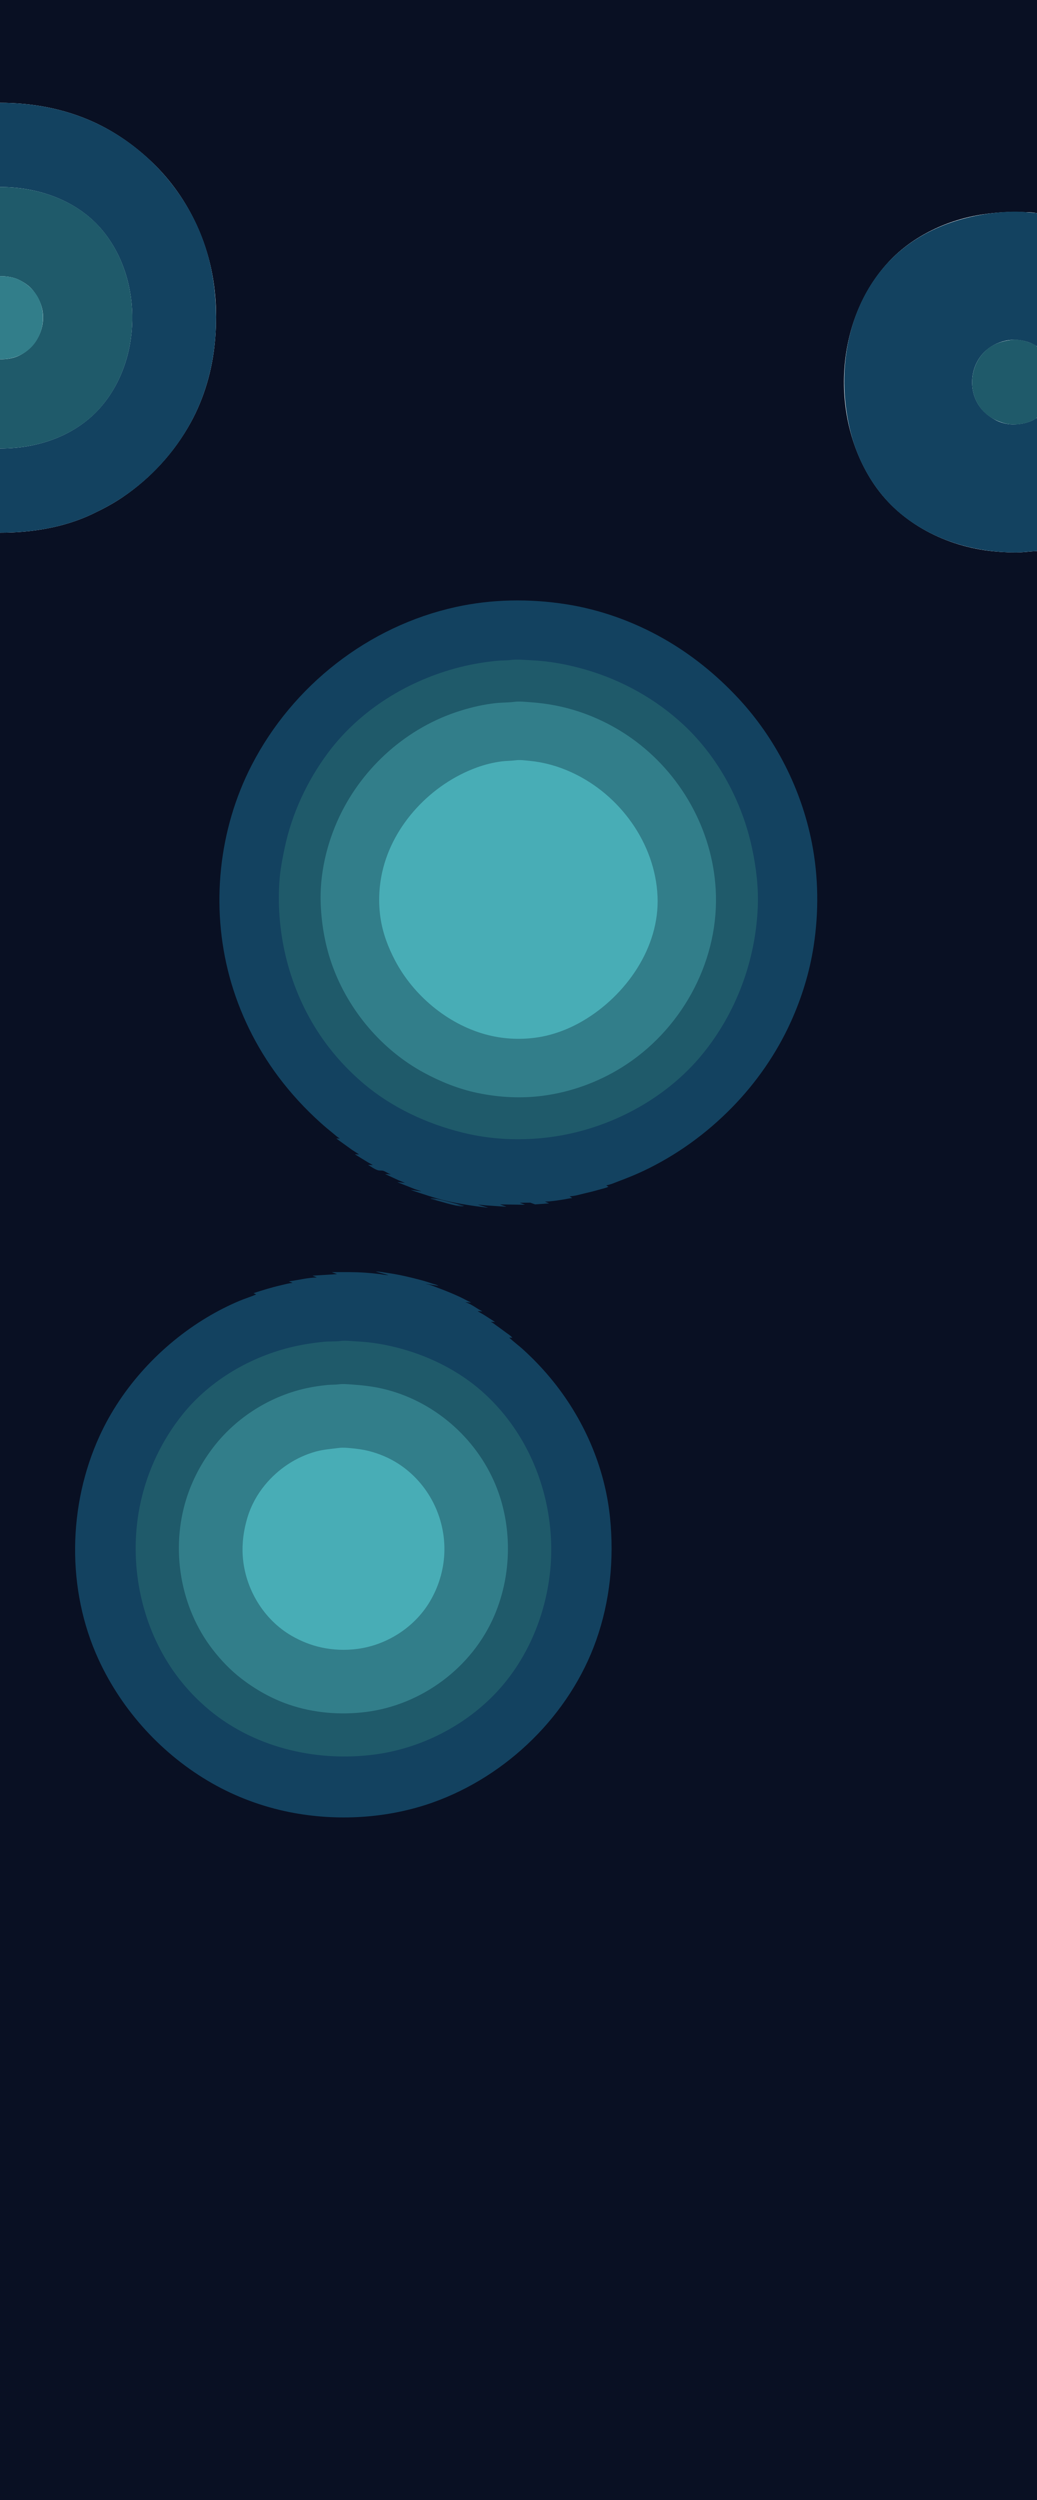 <?xml version="1.0" standalone="yes"?>
<svg xmlns="http://www.w3.org/2000/svg" width="6250" height="15055">
<path style="fill:#091023; stroke:none;" d="M0 0L0 619C194.485 619 389.484 654.788 567 736.309C699.867 797.325 820.641 883.422 925.17 985.285C1099.43 1155.1 1219.31 1376 1271.58 1613C1303.98 1759.91 1309.38 1910.73 1295.17 2060C1279.14 2228.47 1231.33 2395.34 1149.69 2544C1050.22 2725.11 908.103 2879.54 737 2995.25C679.575 3034.09 618.491 3066.04 556 3095.74C384.848 3177.11 187.9 3208 0 3208L0 15055L6250 15055L6250 3319C6218.78 3319.26 6187.23 3324.59 6156 3325.96C6099.48 3328.44 6042.25 3325.48 5986 3319.83C5704.81 3291.62 5429.87 3154.09 5268.75 2917C4999.62 2520.97 5027.84 1929.45 5357.09 1576C5503.28 1419.07 5714.4 1321.75 5925 1290.73C6003.4 1279.18 6081.76 1273.49 6161 1276.96C6189.95 1278.23 6221.67 1277.24 6250 1284L6250 0L0 0z"/>
<path style="fill:#134260; stroke:none;" d="M0 619L0 1126C232.301 1126 471.767 1207.98 621.905 1393C863.655 1690.92 855.874 2176.31 597.83 2462C536.053 2530.4 457.637 2585.39 374 2623.69C256.495 2677.5 128.655 2701 0 2701L0 3208C188.278 3208 385.481 3177.29 557 3095.74C626.503 3062.7 693.799 3026.44 757 2982.28C930.743 2860.88 1074.75 2696.74 1169.63 2507C1283.96 2278.37 1319.2 2018.5 1295.17 1766C1281.9 1626.61 1247.1 1487.56 1188.69 1360C1064.17 1088.04 840.163 861.294 568 736.309C390.113 654.618 194.866 619 0 619z"/>
<path style="fill:#1f5a6a; stroke:none;" d="M0 1126L0 1663C38.04 1663 79.388 1668.39 114 1685.26C144.266 1700.01 175.823 1720.57 197.195 1747C224.923 1781.29 246.164 1820.41 254.996 1864C278.21 1978.58 215.395 2097.11 109 2144.14C75.258 2159.05 36.514 2164 0 2164L0 2701C129.038 2701 257.122 2677.67 375 2623.69C458.146 2585.62 536.397 2531.02 597.83 2463C856.111 2177.05 863.875 1690.19 621.905 1392C471.82 1207.04 231.999 1126 0 1126z"/>
<path style="fill:#134260; stroke:none;" d="M6250 3319L6250 2517C6237.63 2522.33 6226.49 2530.45 6214 2535.55C6179.1 2549.8 6142.5 2556.06 6105 2556C6068.93 2555.94 6028.48 2545.31 5997 2527.86C5956.1 2505.19 5920.95 2476.33 5896.06 2436C5832.12 2332.4 5851.69 2189.73 5944 2109.29C5981.39 2076.7 6028.16 2056.22 6077 2048.59C6122.79 2041.43 6170.14 2049.21 6213 2066.2C6225.87 2071.31 6237.32 2079.54 6250 2085L6250 1492L6250 1339L6250 1299C6250 1295.26 6251.42 1287.71 6248.97 1284.6C6246.58 1281.58 6238.51 1282.21 6235 1281.83C6221.71 1280.41 6208.24 1280.28 6195 1278.71C6136.41 1271.8 6073.59 1274.25 6015 1279.83C5759.37 1304.17 5509.24 1401.8 5336.13 1598.01C5096.35 1869.8 5039.71 2262.79 5127.52 2606C5176.63 2797.95 5284.85 2980.38 5441 3104.34C5609.8 3238.34 5819.25 3309.28 6033 3323.91C6074.13 3326.72 6116.82 3328.73 6158 3325.91C6188.46 3323.83 6219.5 3319.63 6250 3319z"/>
<path style="fill:#327e8a; stroke:none;" d="M0 1663L0 2164C56.231 2164 110.559 2150.32 157 2117.56C260.877 2044.29 288.287 1894.72 226.127 1786C200.825 1741.75 160.4 1707.38 115 1685.26C80.028 1668.22 38.413 1663 0 1663z"/>
<path style="fill:#1f5a6a; stroke:none;" d="M6098 2046.42C6040.47 2053.98 5986.11 2070 5942 2110.17C5840.55 2202.58 5829.27 2369.16 5922.17 2472C5956.72 2510.25 5999.48 2532.56 6048 2547.34C6080.44 2557.23 6116.58 2558.51 6150 2553.57C6176.15 2549.71 6204.93 2542.1 6228 2529C6233.92 2525.64 6245.25 2522.57 6248.97 2516.62C6252.76 2510.56 6250 2496.04 6250 2489L6250 2419L6250 2176L6250 2111C6250 2104.39 6252.54 2091.08 6248.97 2085.38C6243.83 2077.15 6222.86 2069.72 6214 2066.2C6178.9 2052.28 6136.02 2041.43 6098 2046.42z"/>
<path style="fill:#134260; stroke:none;" d="M2047 6855L2047 6856L2028 6856L2028 6857L2123 6925.33L2163 6951L2163 6952L2140 6951L2140 6952L2217 6999.28L2246 7015L2246 7016L2220 7015L2220 7016C2237.75 7026.37 2258.25 7041.52 2278 7047.37C2288.66 7050.52 2300.48 7047.31 2311 7050.97C2325.83 7056.12 2338.86 7066.64 2354 7071L2354 7072L2323 7070L2323 7071L2404 7108.42L2438 7122L2438 7123L2397 7119L2397 7120L2500 7160.69L2537 7173L2537 7174L2478 7166L2478 7167C2547.81 7189.76 2616.39 7214.14 2688 7231.12C2771.03 7250.8 2854.51 7262.32 2939 7273L2939 7272L2884 7255L2884 7254L2930 7258.83L3050 7267L3050 7266L3016 7254L3016 7253L3162 7255L3162 7254L3135 7244L3135 7243L3196 7242.33L3225 7252.96L3308 7247L3308 7246L3286 7237L3286 7236C3324.04 7235.21 3363.41 7228.41 3401 7222.58C3416.77 7220.13 3433.06 7215.68 3449 7215L3433 7204C3462.44 7203.39 3494.34 7193.14 3523 7186.65C3555.58 7179.28 3587.9 7170.93 3620 7161.71C3635.55 7157.24 3652.19 7153.57 3667 7147L3654 7138C3679.72 7134.2 3706.71 7121.51 3731 7112.42C3780.42 7093.94 3829.27 7074.32 3877 7051.78C4076.67 6957.47 4256.55 6827.59 4411.01 6670C4557.81 6520.23 4680.23 6344.25 4766.69 6153C4831.93 6008.68 4879.27 5855.68 4903.58 5699C4935.48 5493.36 4933.28 5280.44 4893.2 5076C4829.8 4752.68 4674.7 4446.42 4449.91 4205C4317.6 4062.9 4166.14 3940.34 3997 3844.58C3816.05 3742.13 3615.71 3670.33 3410 3638.42C3190.78 3604.42 2964.15 3607.73 2747 3655.42C2220.12 3771.15 1764.39 4128.2 1517.26 4607C1316.68 4995.6 1269.03 5459.15 1383.15 5881C1442.04 6098.67 1543.21 6304.58 1678.52 6485C1753.83 6585.4 1838.77 6677.26 1932 6761.17C1956.66 6783.36 1982.09 6804.68 2008 6825.4C2020.29 6835.23 2032.95 6847.83 2047 6855z"/>
<path style="fill:#1f5a6a; stroke:none;" d="M3078 3974.42C3051.39 3977.92 3023.8 3976.58 2997 3979.17C2922.19 3986.41 2847.97 3998.65 2775 4016.9C2462.53 4095.01 2169.76 4274.13 1976.48 4534C1850.67 4703.15 1758.73 4900.5 1715.49 5107C1701.64 5173.11 1688.72 5239.42 1684.09 5307C1662.03 5628.73 1745.96 5959.03 1925.33 6228C2000.3 6340.41 2090.71 6440.44 2194 6527.56C2363.6 6670.6 2572.59 6767.05 2787 6820.37C2959.95 6863.38 3140.77 6870.91 3317 6847.72C3667.11 6801.65 4010.71 6621.54 4234.54 6347C4437.21 6098.4 4552.96 5785.85 4566.96 5466C4572.25 5345.18 4557.8 5225.82 4532.67 5108C4472.96 4828.13 4328.66 4558.52 4117.99 4363.17C3952.09 4209.34 3750.13 4097.01 3533 4033.58C3424.66 4001.92 3312.8 3980.9 3200 3975.96C3160.54 3974.23 3117.36 3969.25 3078 3974.42z"/>
<path style="fill:#327e8a; stroke:none;" d="M3100 4226.42C3063.21 4231.26 3025.1 4230.19 2988 4234.17C2915.8 4241.9 2844.25 4258.5 2775 4280.03C2455.98 4379.2 2187.13 4617.45 2044.89 4919C1968.43 5081.09 1925.17 5267.33 1933.04 5447C1938.63 5574.58 1960.95 5699.72 2005.05 5820C2103.32 6088.02 2302.47 6322.96 2554 6459.31C2656.01 6514.61 2765.05 6558.4 2879 6582C3008.3 6608.78 3140.96 6615.96 3272 6598.72C3440.73 6576.51 3603.58 6517.52 3748 6427.58C4099.42 6208.71 4325.16 5807.33 4314.99 5392C4306.07 5028.08 4122.85 4682.61 3832 4464.48C3728.79 4387.07 3613.35 4326.78 3491 4286C3395.92 4254.31 3297.82 4235.74 3198 4228.91C3166.41 4226.75 3131.58 4222.28 3100 4226.42z"/>
<path style="fill:#48adb6; stroke:none;" d="M3108 4578.42C3079.65 4582.15 3050.54 4581.53 3022 4585.28C2971.84 4591.88 2921.54 4604.44 2874 4621.7C2600.58 4720.91 2366.87 4965.73 2303.42 5253C2283.45 5343.46 2279.78 5436.38 2293.27 5528C2306.61 5618.56 2338.98 5704.39 2381.51 5785C2491.83 5994.07 2695.24 6165 2924 6228.58C3023.43 6256.21 3126.91 6262.47 3229 6248.72C3330.22 6235.08 3429.43 6197.38 3517 6145.45C3773.04 5993.63 3976.42 5705.49 3962.96 5398C3948.96 5078.05 3735.19 4784.5 3446 4651.69C3365.03 4614.51 3280.76 4590.42 3192 4581.83C3165.01 4579.22 3135.06 4574.87 3108 4578.42z"/>
<path style="fill:#091023; stroke:none;" d="M2354.67 7072.33L2355.33 7072.67L2354.67 7072.33M2538.67 7174.33L2539.33 7174.67L2538.67 7174.33z"/>
<path style="fill:#134260; stroke:none;" d="M2588 7213L2589 7214L2588 7213M2592.67 7214.33L2593.33 7214.67L2592.67 7214.33M2595 7215L2595 7216L2626 7224L2626 7225L2597 7220L2597 7221C2661.74 7234.4 2725.58 7260.75 2792 7266L2792 7265L2759 7257L2759 7256L2799 7263C2793.49 7259.64 2786.18 7258.77 2780 7257C2765.1 7252.74 2750.03 7248.88 2735 7245.13C2689.81 7233.83 2641.54 7218.68 2595 7215M2593.67 7219.33L2594.33 7219.67L2593.67 7219.33z"/>
<path style="fill:#091023; stroke:none;" d="M2626 7225L2626 7226L2630 7226L2626 7225M2631 7226L2631 7227L2634 7227L2631 7226M2636 7227L2637 7228L2636 7227M3013 7252L3014 7253L3013 7252M2881 7253L2881 7254L2884 7254L2881 7253M2751.67 7254.33L2752.33 7254.67L2751.67 7254.33M2755 7255L2755 7256L2758 7256L2755 7255z"/>
<path style="fill:#134260; stroke:none;" d="M2801.67 7263.33L2802.33 7263.67L2801.67 7263.33M2793.67 7266.33L2794.33 7266.67L2793.67 7266.33M2267 7657L2267 7658L2338 7678L2338 7679C2320.77 7678.64 2303.11 7674.41 2286 7672.28C2258.13 7668.82 2229.99 7666.01 2202 7664.09C2135.32 7659.52 2068.82 7660.44 2002 7661L2002 7662L2030 7672L2030 7673L1885 7682L1885 7683L1908 7692L1908 7693C1852.53 7694.15 1797.77 7708.93 1743 7716L1743 7717L1762 7725L1762 7726C1738.29 7727.88 1714.14 7735.04 1691 7740.35C1636.05 7752.96 1582.57 7769.57 1529 7787L1529 7788L1544 7795C1511.5 7809.41 1476.86 7819.63 1444 7833.42C1376.09 7861.92 1310.15 7895.51 1247 7933.4C970.195 8099.48 735.076 8352.67 600.309 8647C408.767 9065.32 400.518 9572.01 593.309 9992C736.165 10303.2 979.548 10568.4 1277 10738.2C1422.45 10821.2 1580.82 10879.8 1745 10912.6C2028.79 10969.2 2335.77 10951.5 2609 10854.3C3056.33 10695.1 3434.08 10327.2 3593.14 9878C3676.92 9641.34 3701.74 9389.99 3676.83 9141C3645.92 8831.96 3515.96 8537.16 3317.92 8299C3266.65 8237.34 3210.46 8178.95 3151 8125.17C3124.4 8101.11 3094.86 8079.75 3069 8055L3088 8056C3077.94 8042.85 3060.22 8032.54 3047 8022.63C3028.51 8008.76 3009.82 7995.26 2991 7981.86C2981.08 7974.8 2970.43 7965.33 2959 7961L2959 7960L2982 7961L2982 7960L2913 7915.8L2880 7897L2880 7896L2906 7897L2906 7896C2872.96 7880.55 2842.3 7853.17 2807 7843L2807 7842L2838 7844L2838 7843C2815.52 7833.59 2794.21 7820.51 2772 7810.31C2729.68 7790.88 2686.74 7772.94 2643 7756.95C2619.87 7748.49 2594.42 7736.61 2570 7733L2570 7732L2642 7743C2633.48 7736.63 2619.11 7734.04 2609 7730.67C2584.57 7722.52 2559.9 7714.69 2535 7708.12C2469.65 7690.85 2404.02 7675.29 2337 7665.87C2314 7662.64 2290.24 7657.48 2267 7657z"/>
<path style="fill:#091023; stroke:none;" d="M2338 7679L2338 7680L2341 7680L2338 7679M2344 7680L2345 7681L2344 7680M2563 7730L2564 7731L2563 7730M2567 7731L2567 7732L2570 7732L2567 7731z"/>
<path style="fill:#134260; stroke:none;" d="M2643.67 7743.33L2644.33 7743.67L2643.67 7743.33z"/>
<path style="fill:#1f5a6a; stroke:none;" d="M2052 8075.42C2019.52 8079.69 1985.73 8077.05 1953 8080.17C1890.78 8086.1 1828.96 8095.68 1768 8109.65C1513.65 8167.96 1268.05 8310.35 1103.31 8514C978.188 8668.68 890.082 8852.51 847.424 9047C775.434 9375.23 835.142 9734.99 1015.7 10019C1077.09 10115.6 1151.98 10202.3 1238 10277.7C1514.67 10520.3 1898.22 10613 2258 10565.7C2536.49 10529.1 2806.2 10391.8 2996.91 10186C3215.27 9950.36 3329.81 9619.68 3321.99 9300C3313.42 8949.96 3166.91 8608.57 2902 8376.29C2766.23 8257.24 2598.28 8172.52 2425 8123.84C2335.2 8098.62 2242.24 8082.04 2149 8077.96C2117.59 8076.58 2083.32 8071.31 2052 8075.42z"/>
<path style="fill:#327e8a; stroke:none;" d="M2041 8336.42C2019.29 8339.27 1996.86 8338.05 1975 8340.17C1919.09 8345.58 1863.38 8354.6 1809 8368.88C1603.02 8422.98 1415.07 8546.89 1285.24 8716C1214.19 8808.54 1159.41 8911.8 1124.03 9023C1027.01 9327.92 1085.48 9679.66 1281.5 9933C1331.89 9998.12 1389.58 10058.5 1455 10108.8C1541.76 10175.4 1637.32 10229.4 1741 10264.9C1888.81 10315.6 2049.46 10328.9 2204 10309.7C2540.82 10267.8 2844.74 10042.8 2979.13 9730C3037.34 9594.48 3064.59 9447.31 3060.99 9300C3058.01 9178.28 3033.73 9055.73 2987.14 8943C2867.86 8654.38 2608.68 8432.26 2304 8362.35C2245.13 8348.84 2186.06 8342.02 2126 8337.91C2098.59 8336.03 2068.39 8332.83 2041 8336.42z"/>
<path style="fill:#48adb6; stroke:none;" d="M2043 8719.42C1995.63 8725.64 1949.49 8728.5 1903 8741.42C1782.36 8774.96 1675.88 8846.5 1596.46 8943C1549.6 8999.95 1512.72 9067.32 1491.43 9138C1468.59 9213.82 1457.66 9291.77 1463.09 9371C1476.47 9566.36 1588.06 9753.51 1759 9851.57C1814 9883.12 1872.99 9906.88 1935 9920.58C2006.61 9936.4 2081.35 9939.27 2154 9929.72C2332.09 9906.3 2498.21 9799.87 2590.55 9645C2642.79 9557.37 2673.5 9457.02 2677.96 9355C2687.38 9139.86 2581.71 8930.98 2400 8814.09C2345.12 8778.79 2284.21 8753.33 2221 8737.52C2185.51 8728.65 2150.28 8724.29 2114 8720.83C2091.2 8718.66 2065.83 8716.43 2043 8719.42z"/>
</svg>

